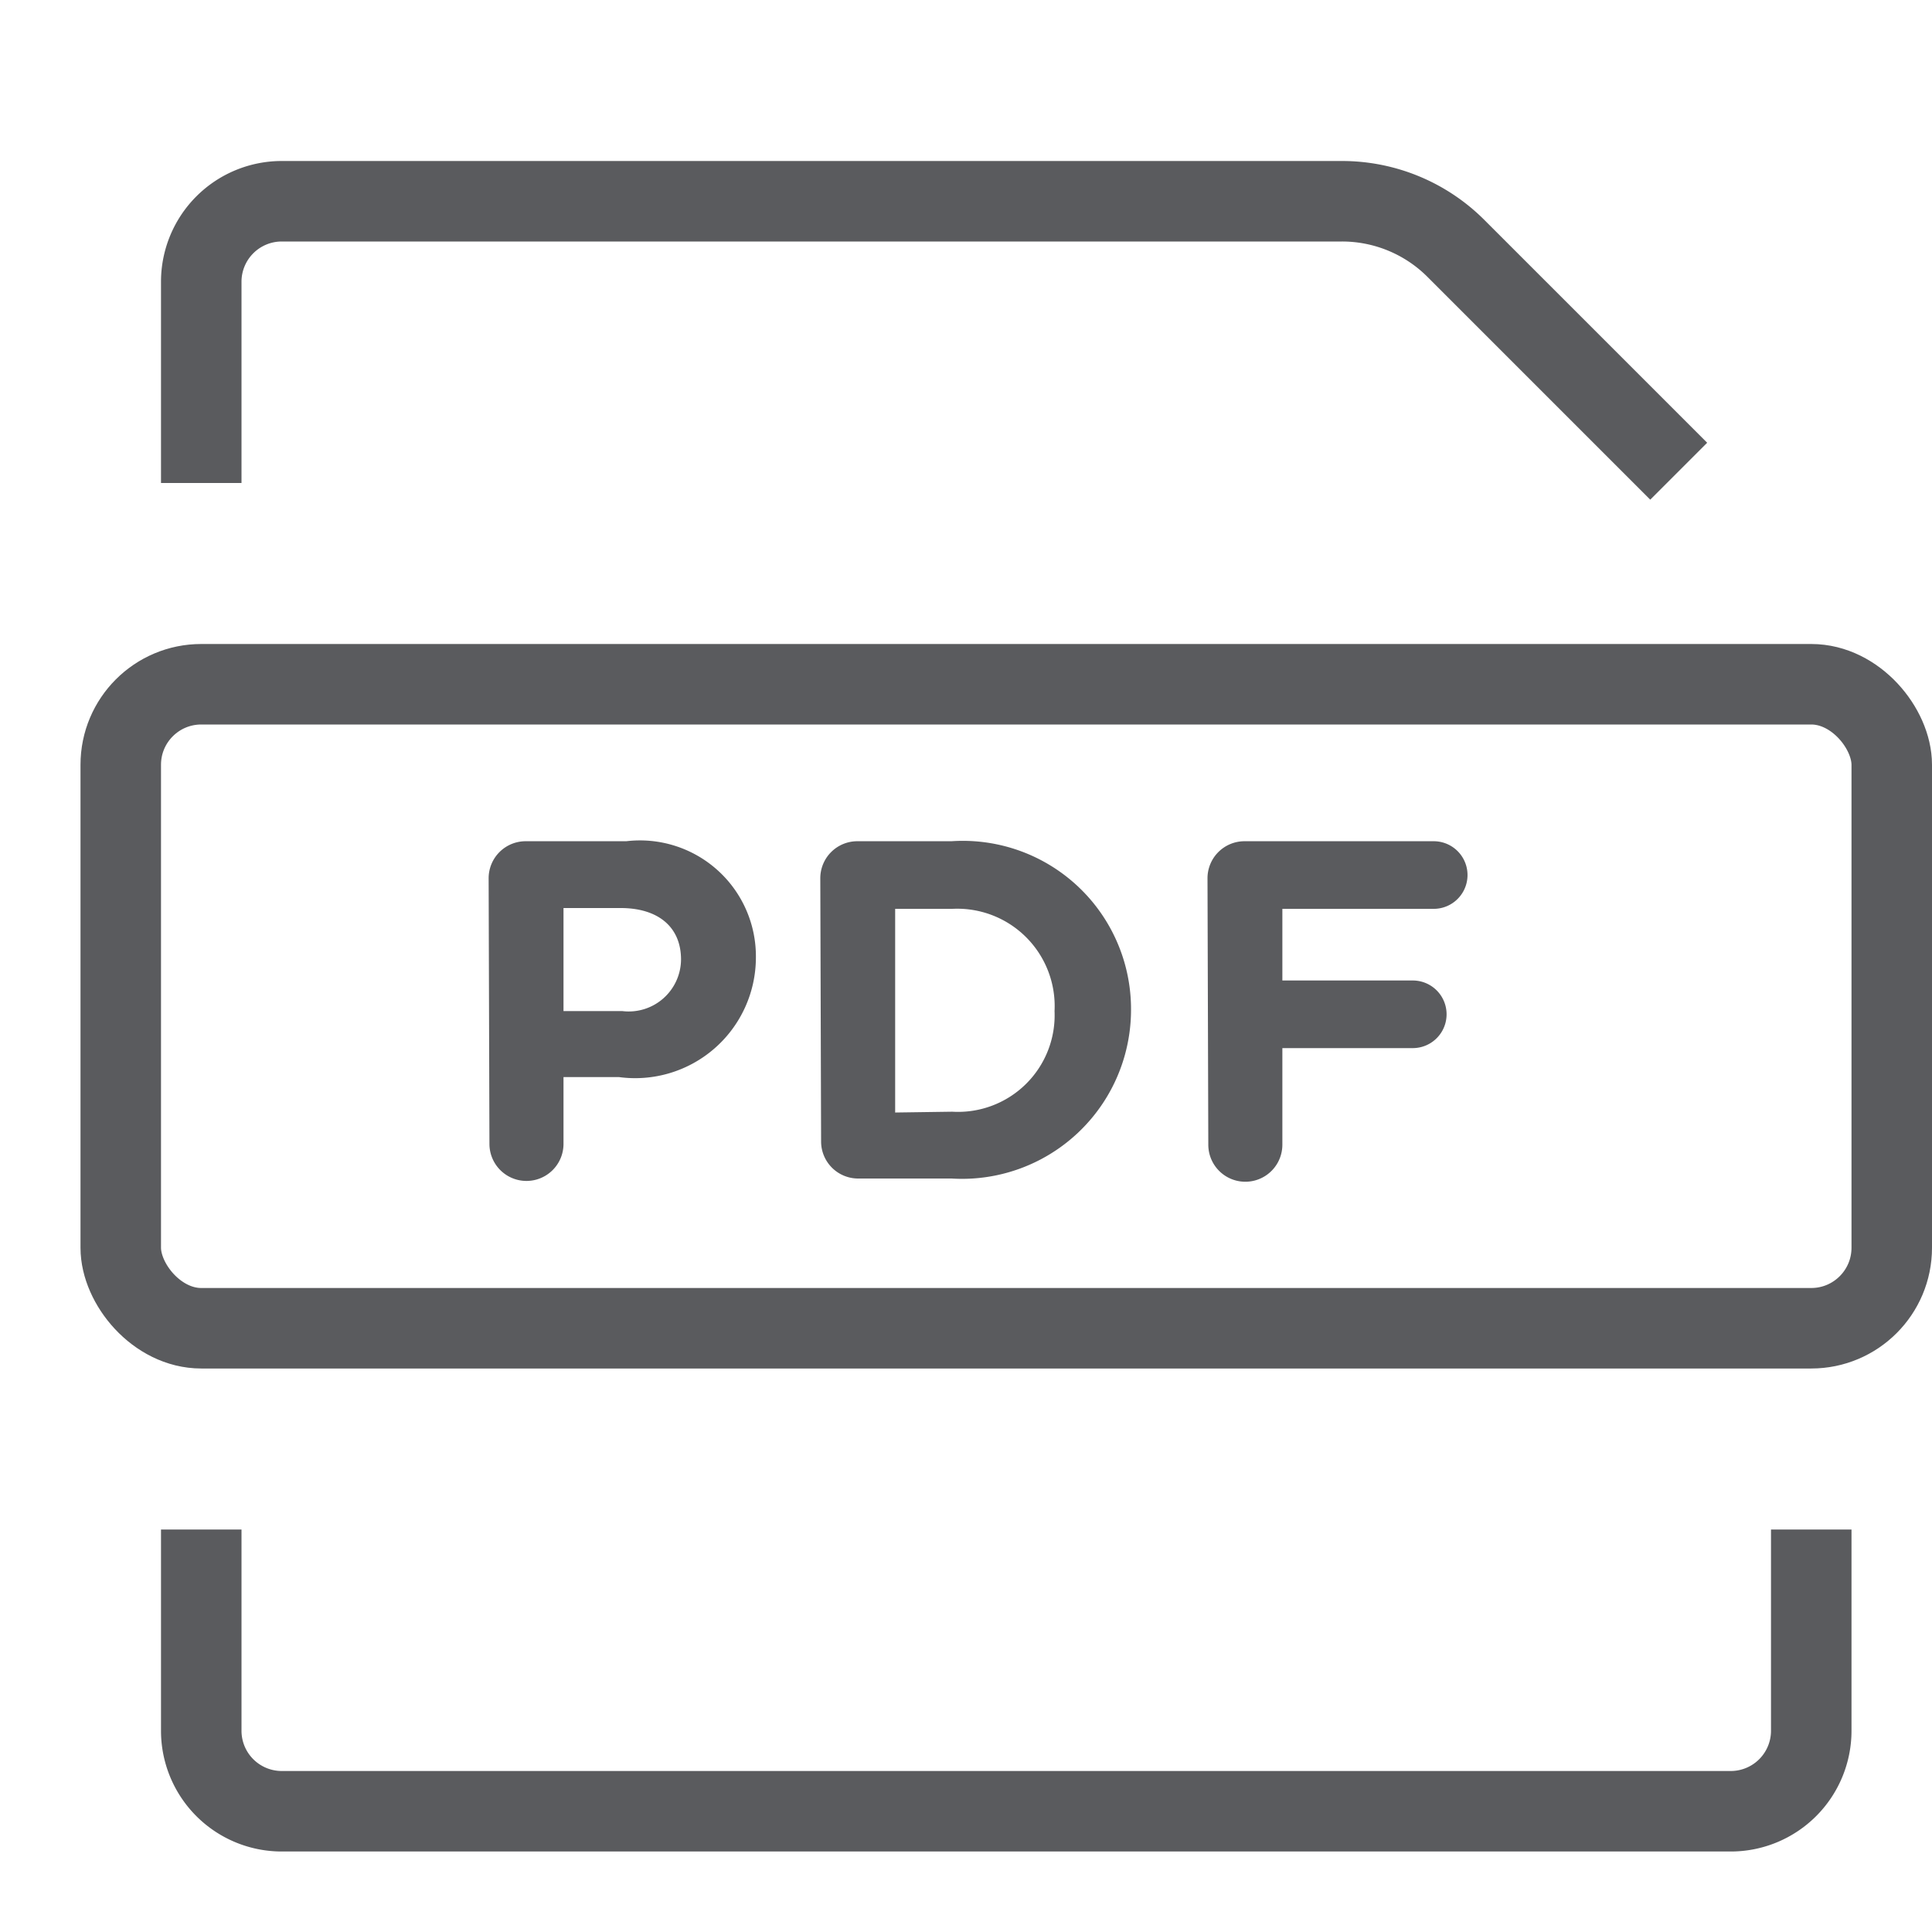 <svg id="Layer_1" data-name="Layer 1" xmlns="http://www.w3.org/2000/svg" viewBox="0 0 24 24"><title>unity-docs-24px-file-pdf-2</title><rect x="1.5" y="8.5" width="22" height="8" rx="1" ry="1" style="fill:none;stroke:#5a5b5e;stroke-linecap:square;stroke-linejoin:round"/><path d="M6.07,10.91a.46.46,0,0,1,.46-.46H7.78A1.44,1.44,0,0,1,9.39,11.9h0a1.5,1.5,0,0,1-1.7,1.48H7v.83a.46.46,0,0,1-.92,0Zm1.66,1.65a.65.65,0,0,0,.73-.64h0c0-.41-.29-.64-.75-.64H7v1.28Z" style="fill:#5a5b5e"/><path d="M10.19,10.91a.46.46,0,0,1,.46-.46h1.17a2.09,2.09,0,0,1,2.23,2.09h0a2.1,2.1,0,0,1-2.23,2.1H10.66a.46.46,0,0,1-.46-.46Zm1.64,2.9a1.2,1.2,0,0,0,1.27-1.25h0a1.21,1.21,0,0,0-1.27-1.27h-.71v2.53Z" style="fill:#5a5b5e"/><path d="M15,10.91a.46.46,0,0,1,.46-.46h2.35a.42.42,0,0,1,0,.84H15.93v.89h1.62a.42.42,0,1,1,0,.84H15.93v1.2a.46.46,0,1,1-.92,0Z" style="fill:#5a5b5e"/><path d="M2.5,5.5v-2a1,1,0,0,1,1-1H16.67a2,2,0,0,1,1.42.59L20.5,5.5" style="fill:none;stroke:#5a5b5e;stroke-linecap:square;stroke-linejoin:round"/><path d="M22.5,19.5v2a1,1,0,0,1-1,1H3.5a1,1,0,0,1-1-1v-2" style="fill:none;stroke:#5a5b5e;stroke-linecap:square;stroke-linejoin:round"/></svg>